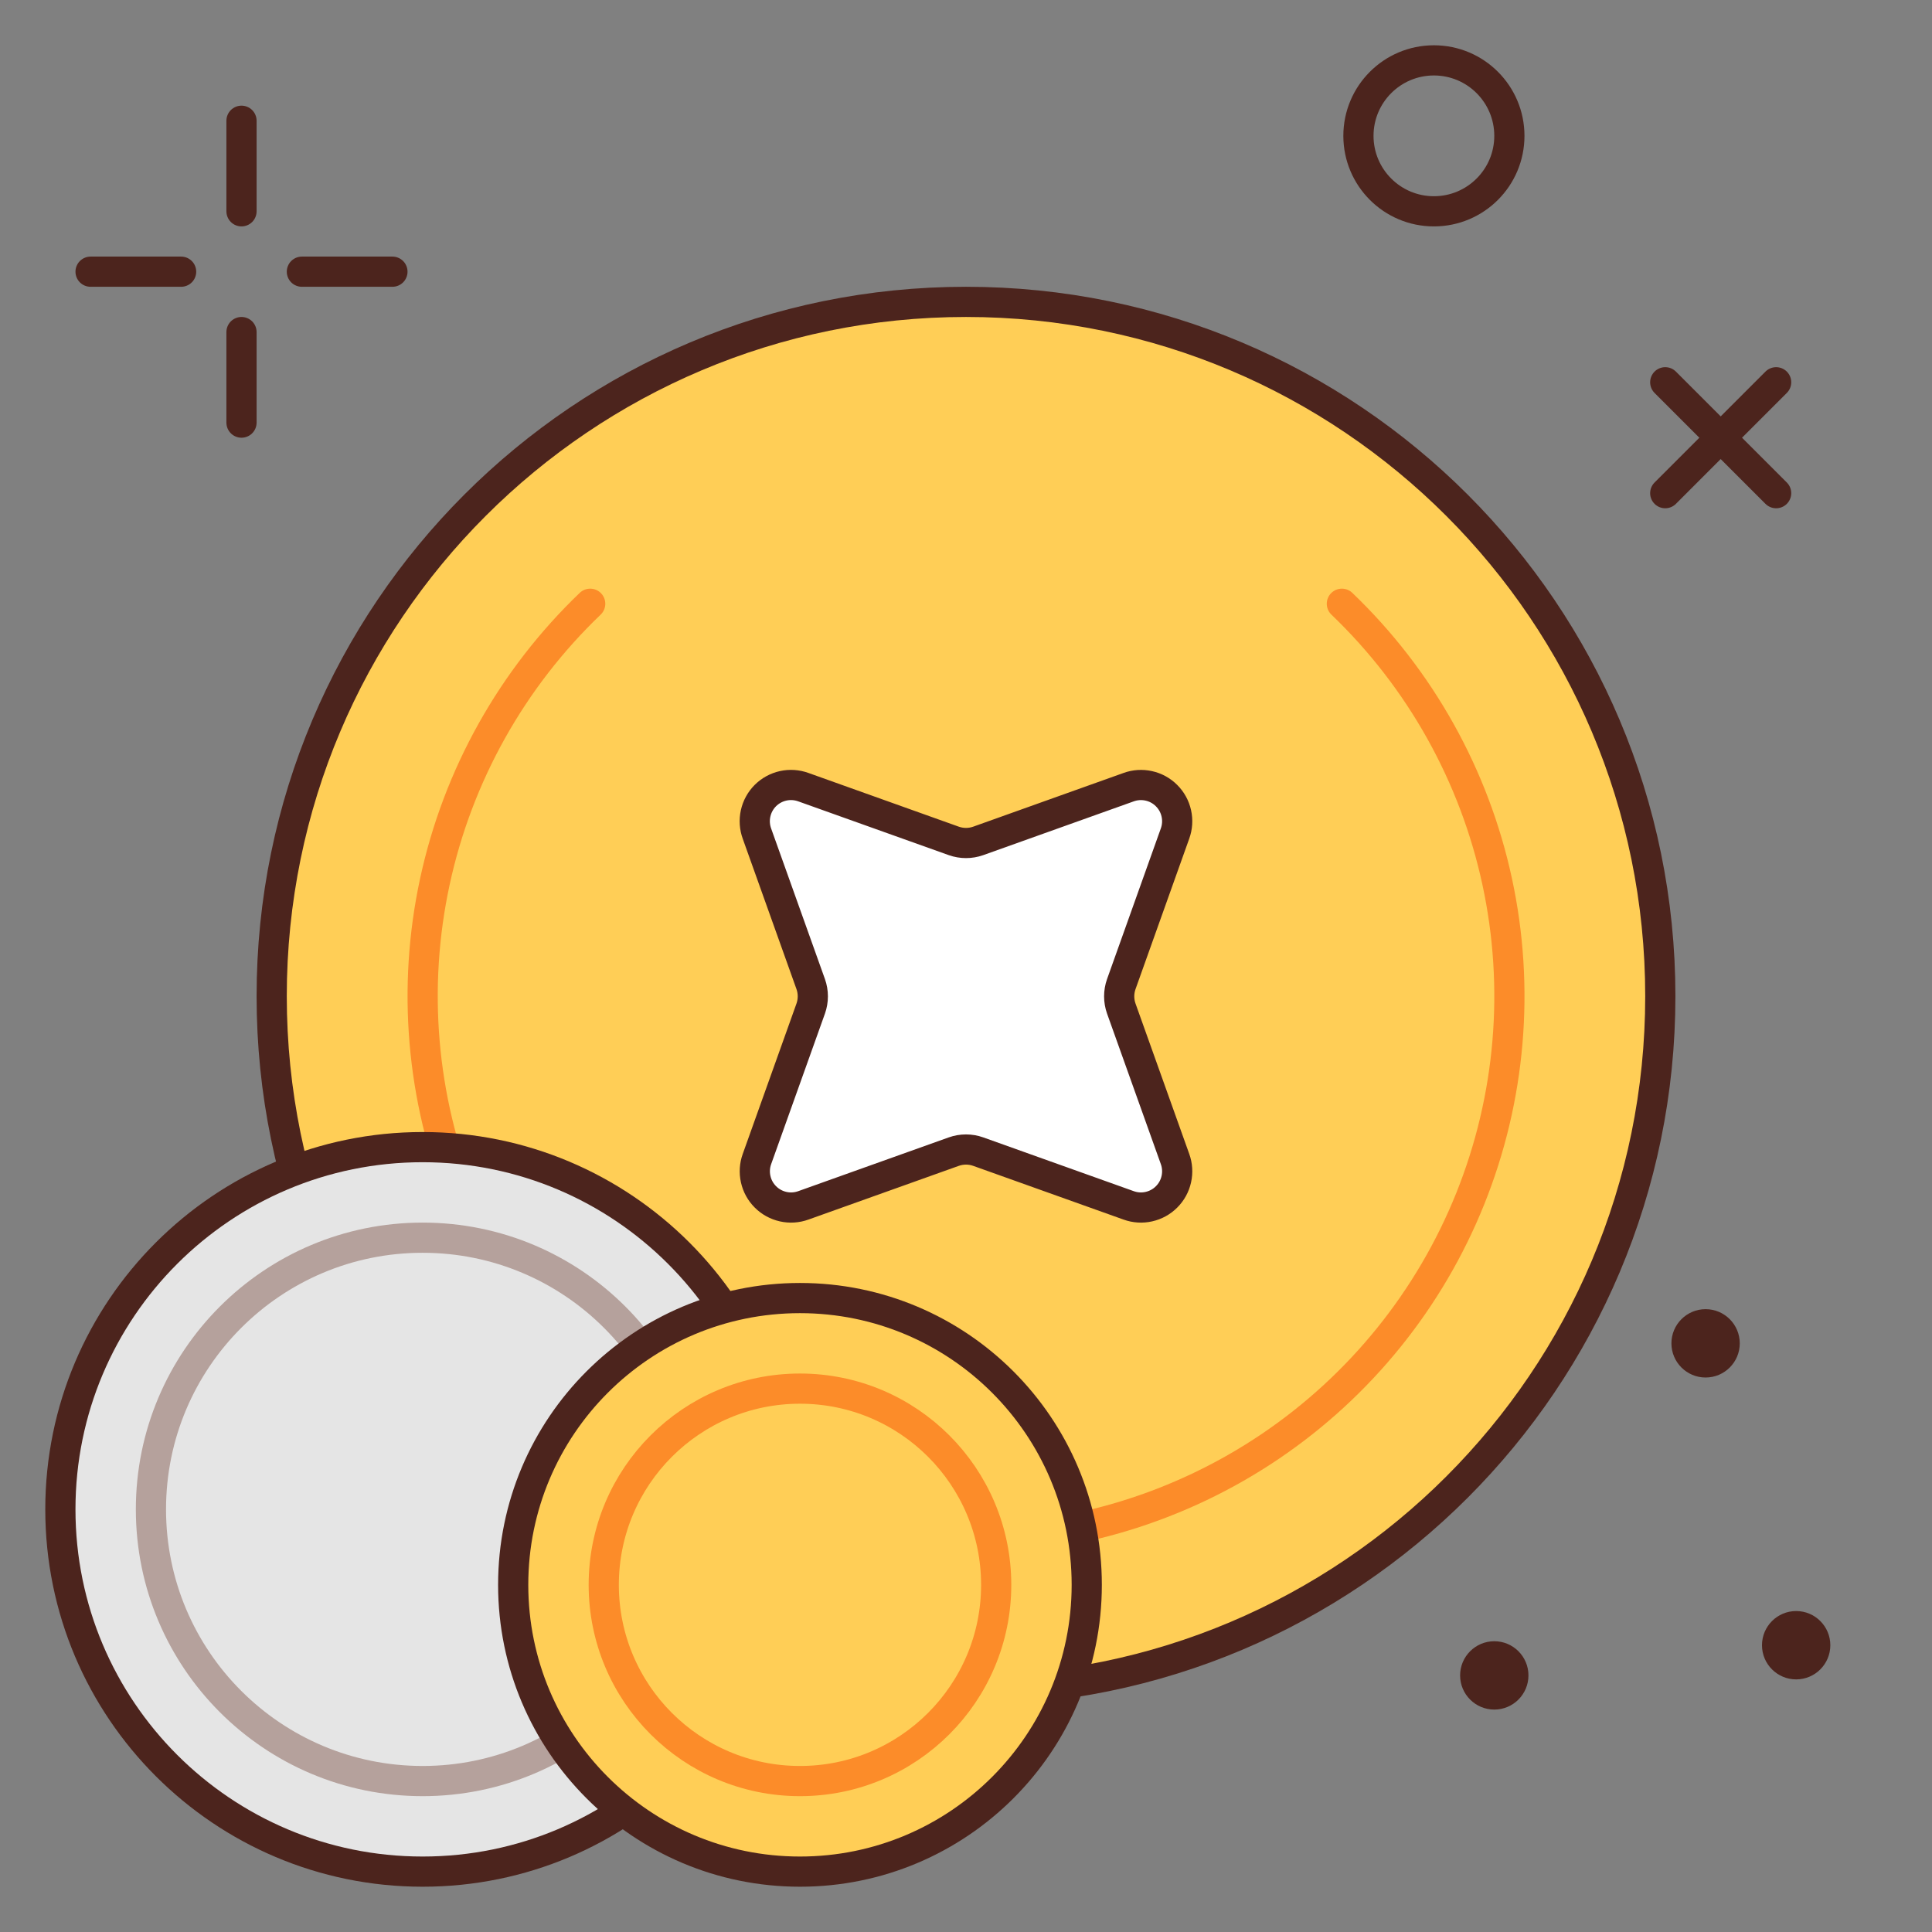 <svg width="64" height="64" viewBox="0 0 64 64" fill="none" xmlns="http://www.w3.org/2000/svg">
<rect x="0" y="0" width="64" height="64" fill="#808080" stroke="none"/>
<path d="M8 4V7" stroke="#4C241D" stroke-linecap="round" stroke-linejoin="round"/>
<path d="M8 11V14" stroke="#4C241D" stroke-linecap="round" stroke-linejoin="round"/>
<path d="M6 9H3" stroke="#4C241D" stroke-linecap="round" stroke-linejoin="round"/>
<path d="M13 9H10" stroke="#4C241D" stroke-linecap="round" stroke-linejoin="round"/>
<path d="M47.5 7C48.881 7 50 5.881 50 4.5C50 3.119 48.881 2 47.5 2C46.119 2 45 3.119 45 4.5C45 5.881 46.119 7 47.5 7Z" stroke="#4C241D" stroke-linecap="round" stroke-linejoin="round"/>
<path d="M56.5 45.632C57.125 45.632 57.632 45.125 57.632 44.5C57.632 43.875 57.125 43.368 56.5 43.368C55.875 43.368 55.368 43.875 55.368 44.5C55.368 45.125 55.875 45.632 56.5 45.632Z" fill="#4C241D"/>
<path d="M59.5 55.632C60.125 55.632 60.632 55.125 60.632 54.5C60.632 53.875 60.125 53.368 59.5 53.368C58.875 53.368 58.368 53.875 58.368 54.5C58.368 55.125 58.875 55.632 59.5 55.632Z" fill="#4C241D"/>
<path d="M49.5 56.632C50.125 56.632 50.632 56.125 50.632 55.5C50.632 54.875 50.125 54.368 49.5 54.368C48.875 54.368 48.368 54.875 48.368 55.5C48.368 56.125 48.875 56.632 49.5 56.632Z" fill="#4C241D"/>
<path d="M58.837 12.663L55.163 16.337" stroke="#4C241D" stroke-linecap="round" stroke-linejoin="round"/>
<path d="M55.163 12.663L58.837 16.337" stroke="#4C241D" stroke-linecap="round" stroke-linejoin="round"/>
<path d="M32 56C44.703 56 55 45.703 55 33C55 20.297 44.703 10 32 10C19.297 10 9 20.297 9 33C9 45.703 19.297 56 32 56Z" fill="#FFCE56" stroke="#4C241D" stroke-linecap="round" stroke-linejoin="round"/>
<path d="M19.551 20C16.956 22.485 15.164 25.69 14.406 29.203C13.648 32.715 13.959 36.374 15.298 39.708C16.637 43.042 18.943 45.9 21.92 47.912C24.897 49.925 28.408 51 32.001 51C35.594 51 39.105 49.925 42.082 47.912C45.059 45.9 47.365 43.042 48.704 39.708C50.043 36.374 50.354 32.715 49.596 29.203C48.838 25.69 47.046 22.485 44.451 20" stroke="#FC8C29" stroke-linecap="round" stroke-linejoin="round"/>
<path d="M26.613 26.076L31.595 27.856C31.857 27.949 32.143 27.949 32.405 27.856L37.387 26.076C37.602 25.998 37.834 25.983 38.056 26.033C38.279 26.082 38.483 26.194 38.644 26.356C38.806 26.517 38.918 26.721 38.967 26.944C39.017 27.166 39.002 27.398 38.924 27.613L37.144 32.6C37.051 32.862 37.051 33.148 37.144 33.41L38.924 38.392C39.002 38.606 39.017 38.839 38.967 39.061C38.918 39.284 38.806 39.488 38.644 39.649C38.483 39.811 38.279 39.922 38.056 39.972C37.834 40.022 37.602 40.007 37.387 39.929L32.405 38.149C32.143 38.056 31.857 38.056 31.595 38.149L26.613 39.929C26.398 40.007 26.166 40.022 25.944 39.972C25.721 39.922 25.517 39.811 25.356 39.649C25.194 39.488 25.082 39.284 25.033 39.061C24.983 38.839 24.998 38.606 25.076 38.392L26.856 33.41C26.949 33.148 26.949 32.862 26.856 32.6L25.076 27.618C24.997 27.403 24.981 27.17 25.03 26.947C25.079 26.723 25.191 26.518 25.352 26.356C25.514 26.194 25.718 26.082 25.942 26.032C26.165 25.982 26.398 25.998 26.613 26.076V26.076Z" fill="white" stroke="#4C241D" stroke-linecap="round" stroke-linejoin="round"/>
<path d="M14 62C20.627 62 26 56.627 26 50C26 43.373 20.627 38 14 38C7.373 38 2 43.373 2 50C2 56.627 7.373 62 14 62Z" fill="#E5E5E5" stroke="#4C241D" stroke-linecap="round" stroke-linejoin="round"/>
<path d="M14 59C18.971 59 23 54.971 23 50C23 45.029 18.971 41 14 41C9.029 41 5 45.029 5 50C5 54.971 9.029 59 14 59Z" stroke="#B5A19C" stroke-linecap="round" stroke-linejoin="round"/>
<path d="M26.5 62C31.747 62 36 57.747 36 52.5C36 47.253 31.747 43 26.5 43C21.253 43 17 47.253 17 52.5C17 57.747 21.253 62 26.5 62Z" fill="#FFCE56" stroke="#4C241D" stroke-linecap="round" stroke-linejoin="round"/>
<path d="M26.5 59C30.09 59 33 56.09 33 52.5C33 48.91 30.09 46 26.5 46C22.91 46 20 48.91 20 52.5C20 56.09 22.91 59 26.5 59Z" stroke="#FC8C29" stroke-linecap="round" stroke-linejoin="round"/>
</svg>
